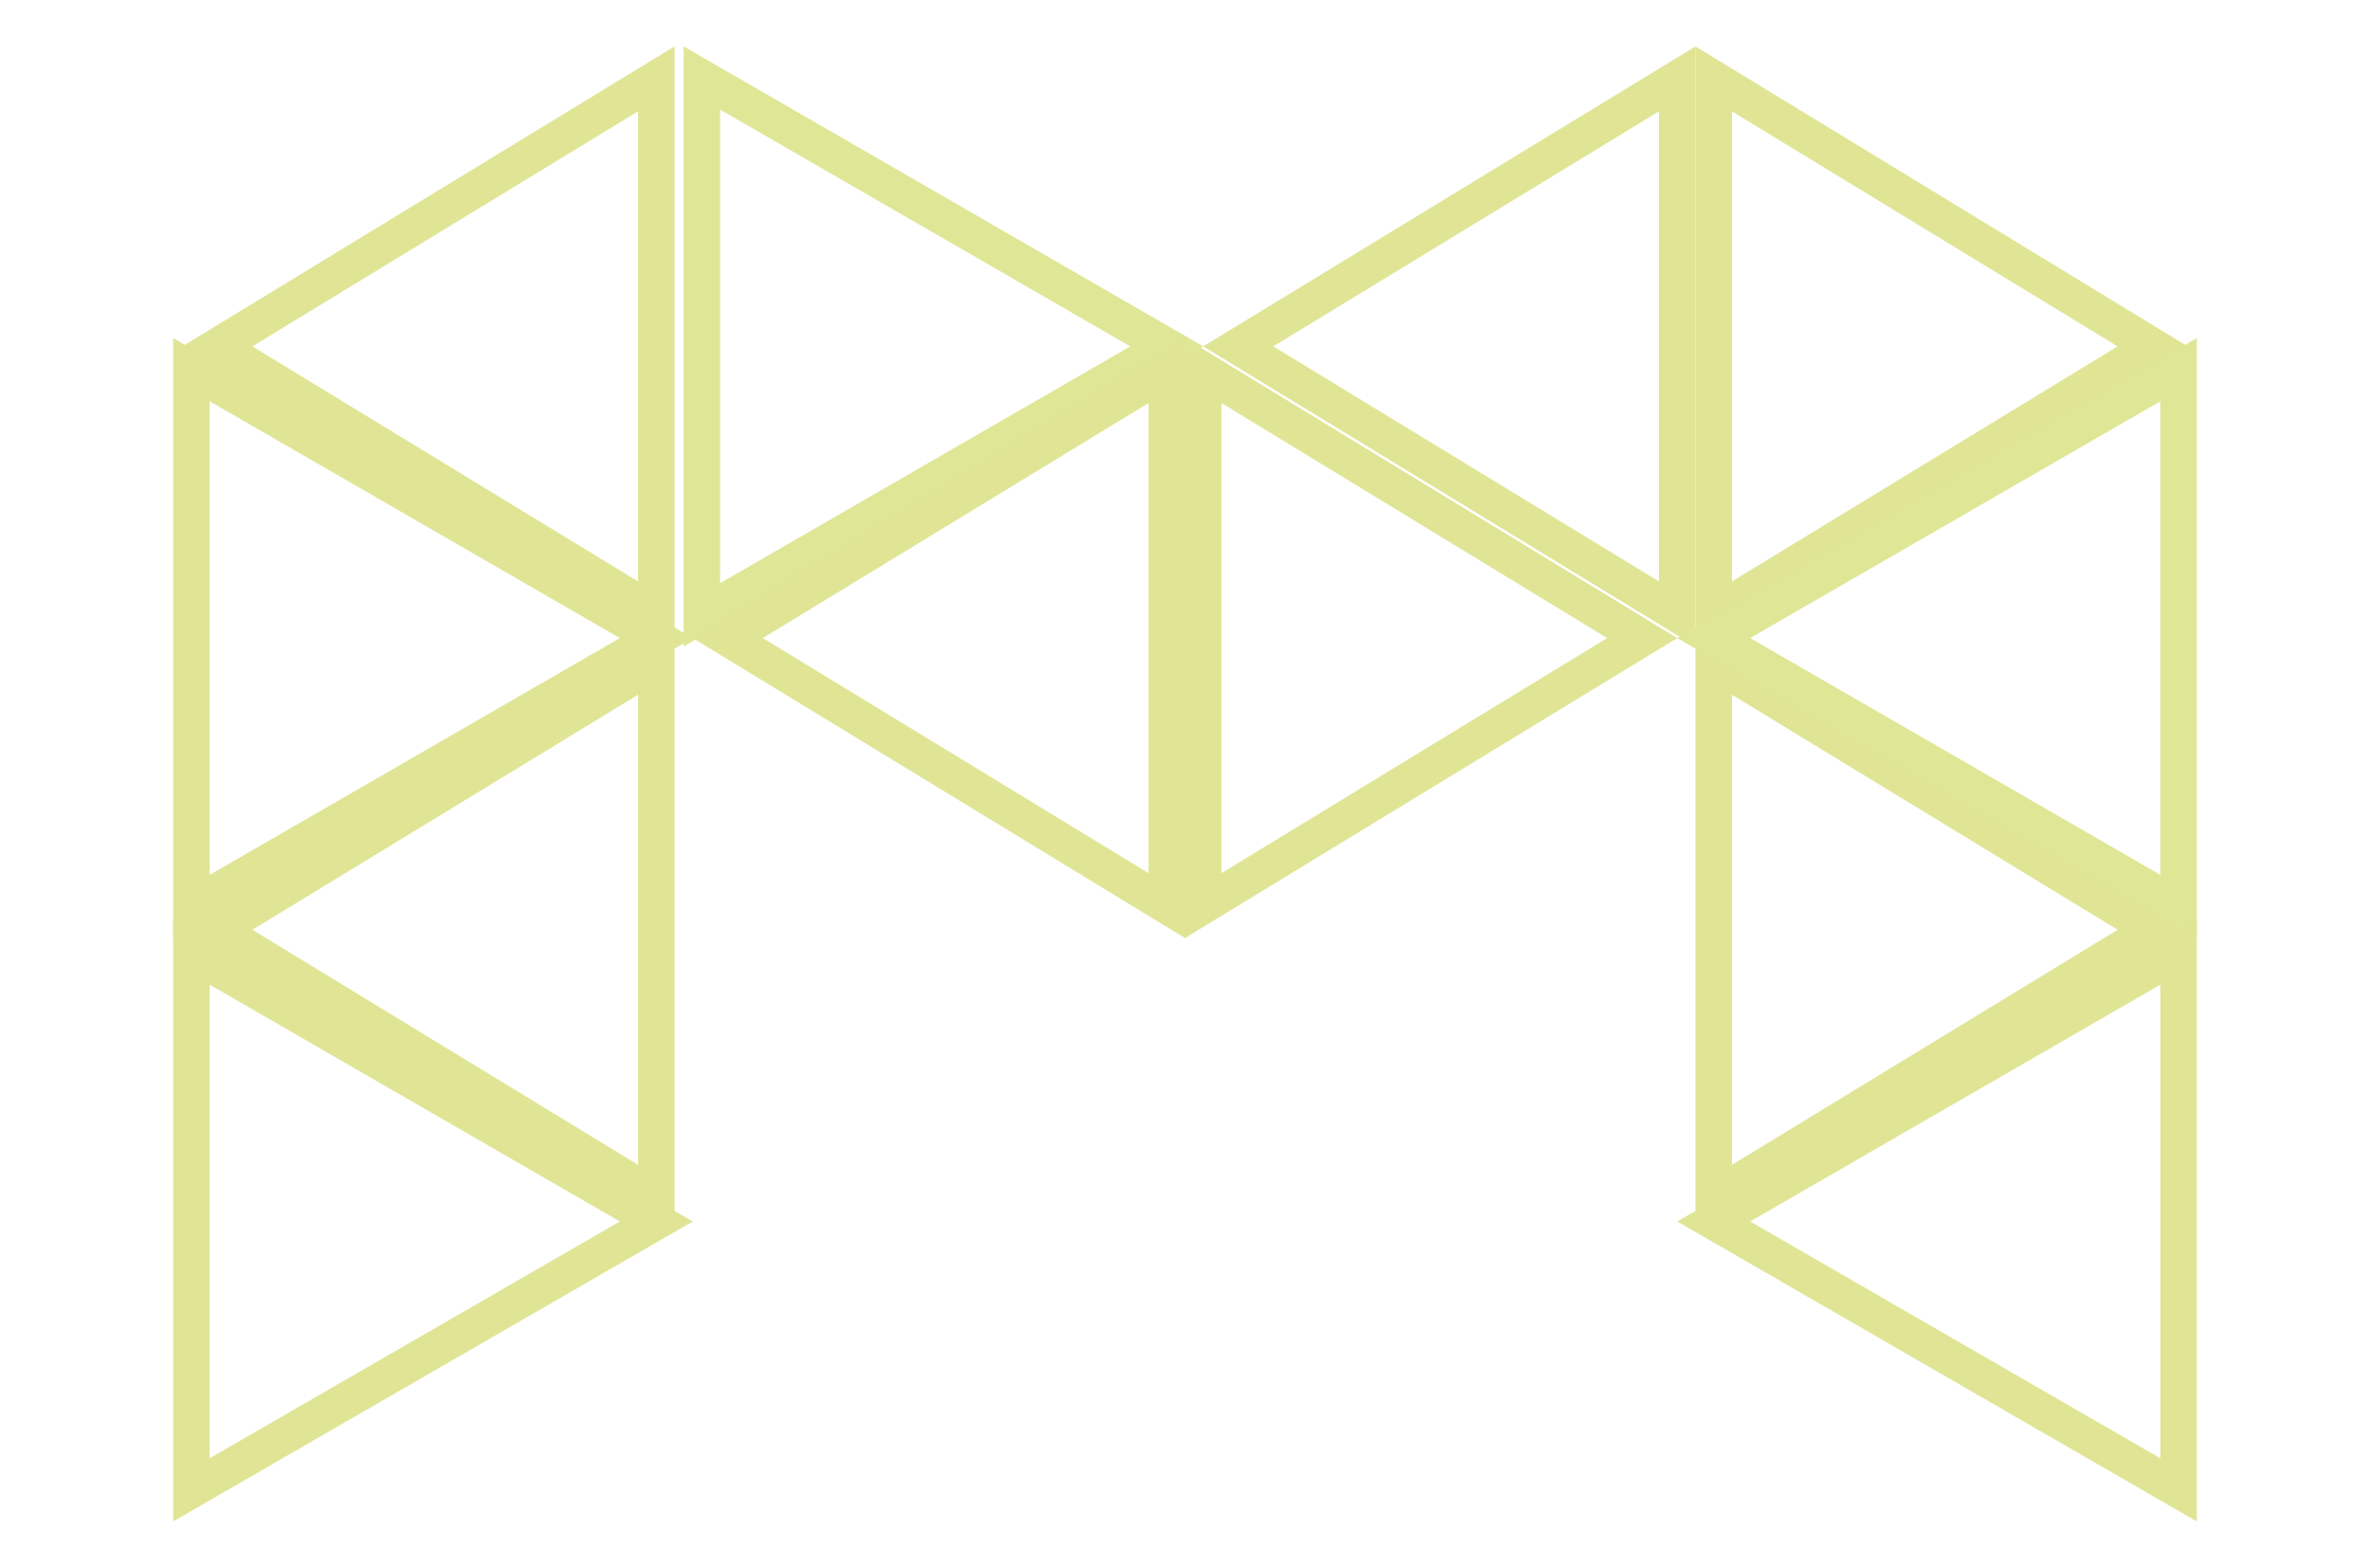 <svg width="65" height="43" viewBox="0 0 65 43" fill="none" xmlns="http://www.w3.org/2000/svg">
<g clip-path="url(#clip0)">
<path d="M5.25 26.139L18 33.5L5.25 40.861L5.25 26.139Z" stroke="#DFE595"/>
<path d="M5.25 10.139L18 17.5L5.25 24.861L5.25 10.139Z" stroke="#DFE595"/>
<path d="M33 10.163L45.039 17.5L33 24.837V10.163Z" stroke="#DFE595"/>
<path d="M47 2.163L59.039 9.5L47 16.837V2.163Z" stroke="#DFE595"/>
<path d="M47 18.163L59.039 25.5L47 32.837V18.163Z" stroke="#DFE595"/>
<path d="M19.25 2.139L32 9.5L19.25 16.861L19.25 2.139Z" stroke="#DFE695"/>
<path d="M18 18.163L5.961 25.5L18 32.837L18 18.163Z" stroke="#DFE595"/>
<path d="M32 10.163L19.961 17.5L32 24.837V10.163Z" stroke="#DFE595"/>
<path d="M18 2.163L5.961 9.5L18 16.837L18 2.163Z" stroke="#DFE595"/>
<path d="M46 2.163L33.961 9.5L46 16.837V2.163Z" stroke="#DFE595"/>
<path d="M59.75 10.139L47 17.5L59.75 24.861V10.139Z" stroke="#DFE695"/>
<path d="M59.75 26.139L47 33.5L59.75 40.861V26.139Z" stroke="#DFE595"/>
</g>
<defs>
<clipPath id="clip0">
<rect width="65" height="43" fill="white"/>
</clipPath>
</defs>
</svg>
